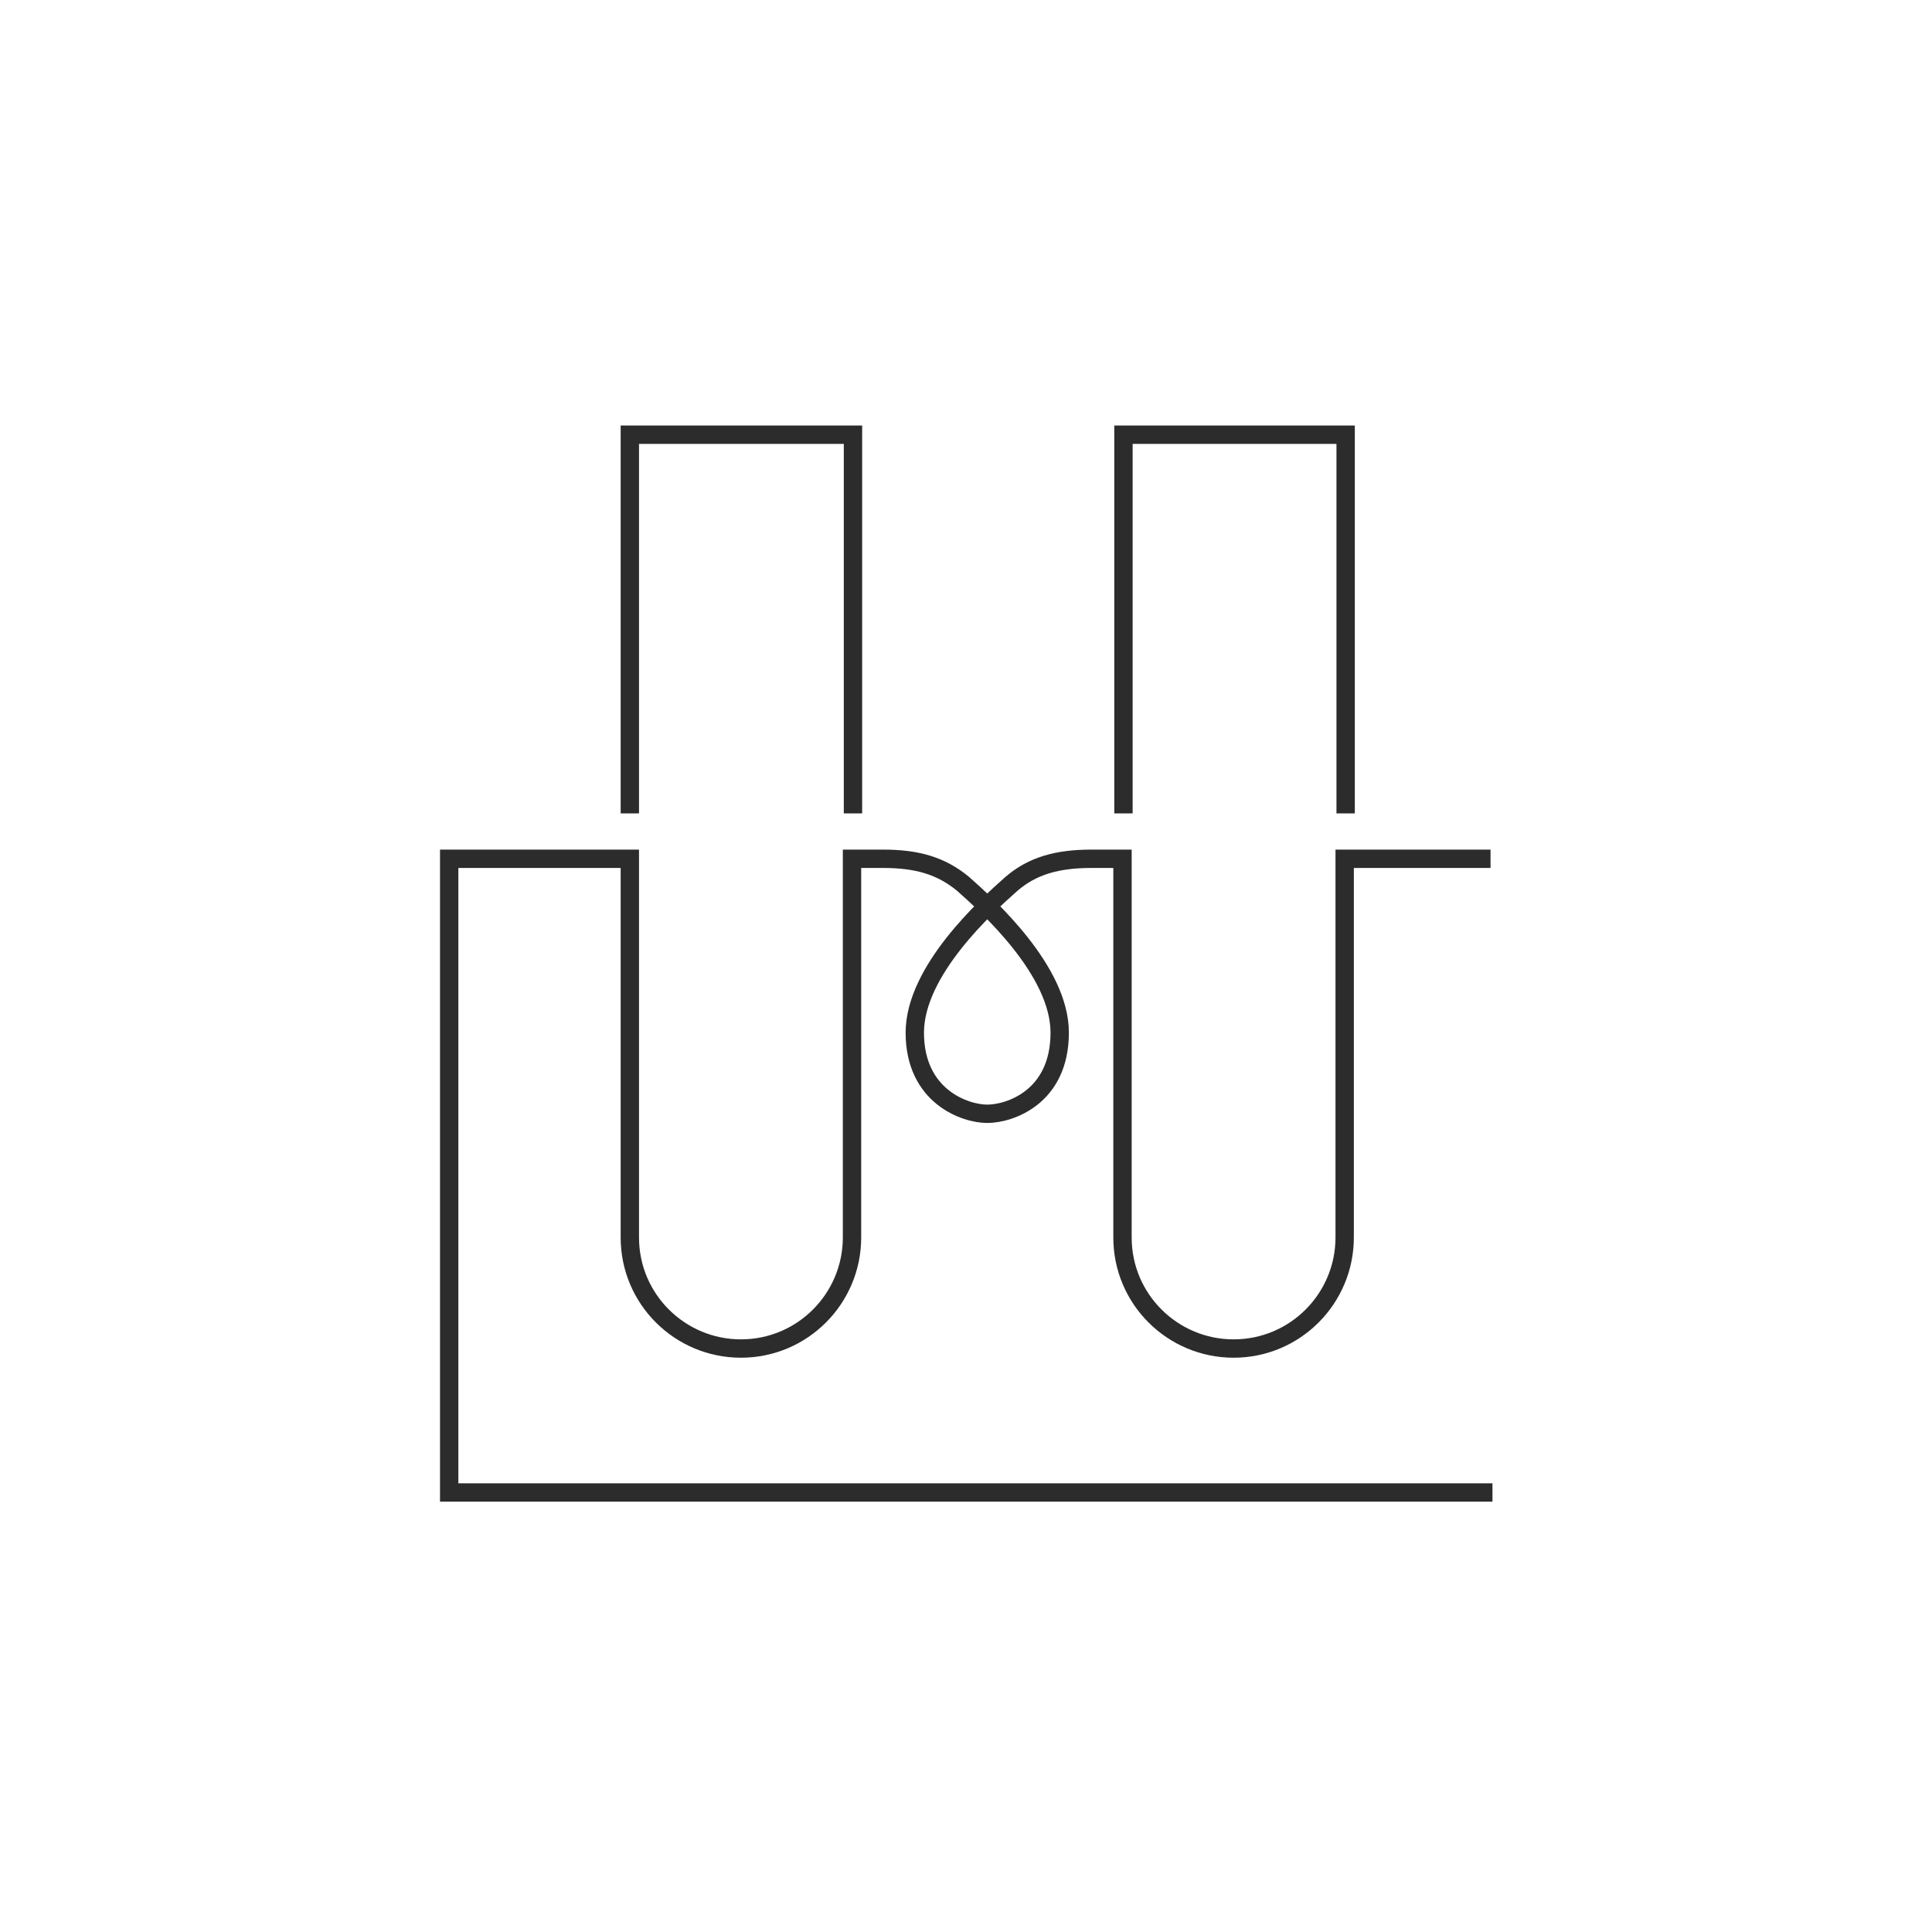 <svg xml:space="preserve" viewBox="0 0 200 200" y="0" x="0" xmlns="http://www.w3.org/2000/svg" id="Layer_1" version="1.1"><style>.st0{fill:none;stroke:#2c2c2c;stroke-width:1.9;stroke-miterlimit:10}</style><path d="M116.3 84.2V45h23v39.2M65.2 84.2V45h23.1v39.2M154.5 154.5h-108V88.9h18.7v39.2c0 6.4 5.2 11.5 11.5 11.5 6.4 0 11.5-5.2 11.5-11.5V88.9h3.2c3.5 0 6 .7 8.3 2.6 2.6 2.3 10 9 10 15.4 0 6.7-5.2 8.4-7.5 8.4s-7.5-1.8-7.5-8.4c0-6.4 7.4-13.1 10-15.4 2.2-1.9 4.8-2.6 8.3-2.6h3.2v39.2c0 6.4 5.2 11.5 11.5 11.5 6.4 0 11.5-5.2 11.5-11.5V88.9h15.1" class="st0"></path></svg>